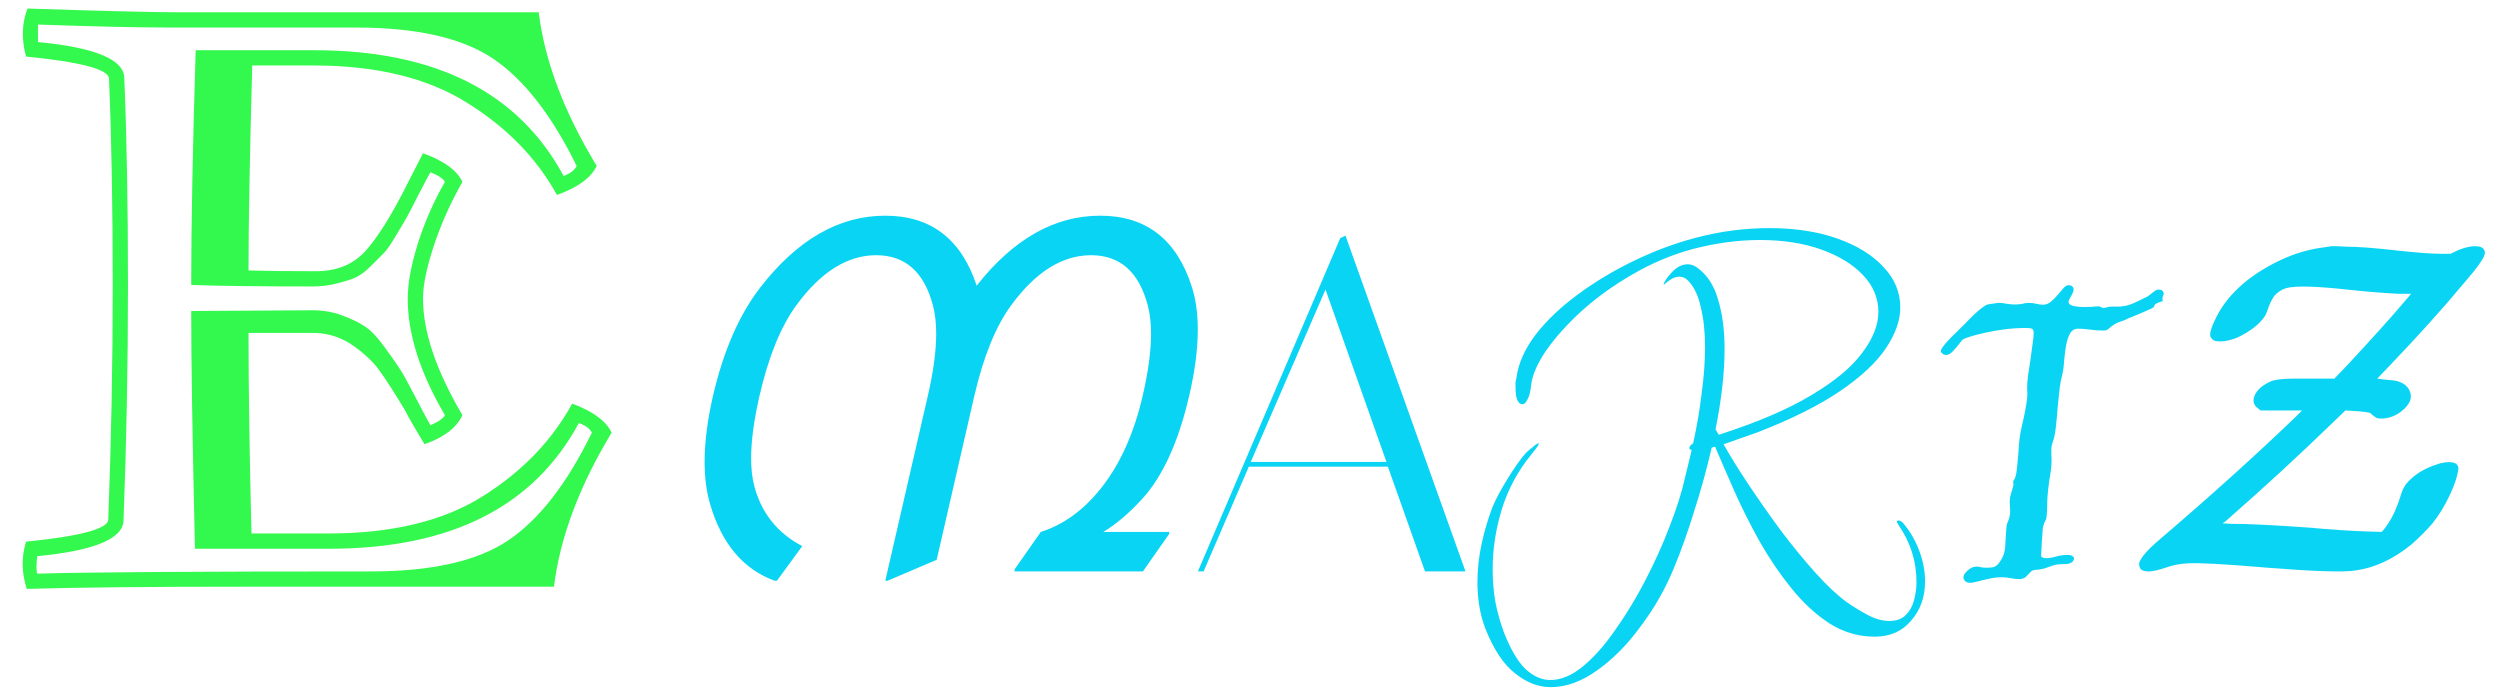 <svg width="105" height="29" viewBox="0 0 105 29" fill="none" xmlns="http://www.w3.org/2000/svg">
<path d="M14.938 1.156H7.078C5.776 1.156 3.948 1.115 1.594 1.031V1.766C3.99 1.995 5.198 2.495 5.219 3.266C5.323 5.714 5.375 8.625 5.375 12C5.375 15.302 5.312 18.588 5.188 21.859C5.167 22.63 3.958 23.13 1.562 23.359C1.521 23.724 1.521 23.969 1.562 24.094C3.573 24.031 8.245 24 15.578 24C18.141 24 20.068 23.562 21.359 22.688C22.651 21.812 23.818 20.307 24.859 18.172C24.776 18.005 24.594 17.87 24.312 17.766C22.417 21.287 18.922 23.047 13.828 23.047H8.188C8.083 18.495 8.031 15.167 8.031 13.062L13.125 13.031C13.573 13.031 13.99 13.104 14.375 13.25C14.771 13.396 15.083 13.547 15.312 13.703C15.552 13.849 15.828 14.135 16.141 14.562C16.453 14.99 16.672 15.302 16.797 15.5C16.922 15.688 17.141 16.083 17.453 16.688C17.766 17.292 17.974 17.682 18.078 17.859C18.401 17.724 18.604 17.583 18.688 17.438C17.646 15.667 17.125 14.037 17.125 12.547C17.125 11.901 17.271 11.115 17.562 10.188C17.865 9.26 18.24 8.411 18.688 7.641C18.604 7.495 18.401 7.359 18.078 7.234C17.995 7.38 17.828 7.693 17.578 8.172C17.338 8.651 17.177 8.964 17.094 9.109C17.021 9.245 16.87 9.5 16.641 9.875C16.422 10.25 16.25 10.5 16.125 10.625C16 10.75 15.812 10.938 15.562 11.188C15.323 11.427 15.088 11.594 14.859 11.688C14.641 11.771 14.38 11.849 14.078 11.922C13.776 11.995 13.458 12.031 13.125 12.031C10.885 12.031 9.188 12.01 8.031 11.969C8.031 9.448 8.094 6.161 8.219 2.109H13.188C18.281 2.109 21.776 3.87 23.672 7.391C23.953 7.286 24.135 7.146 24.219 6.969C23.177 4.844 22.01 3.344 20.719 2.469C19.427 1.594 17.5 1.156 14.938 1.156ZM17.094 7.75L17.766 6.438C18.641 6.75 19.193 7.151 19.422 7.641C18.953 8.453 18.557 9.333 18.234 10.281C17.922 11.219 17.766 11.974 17.766 12.547C17.766 13.932 18.318 15.562 19.422 17.438C19.172 17.969 18.641 18.375 17.828 18.656C17.443 18.021 17.162 17.531 16.984 17.188C16.557 16.479 16.219 15.953 15.969 15.609C15.729 15.255 15.365 14.901 14.875 14.547C14.385 14.193 13.844 14.005 13.25 13.984H10.438C10.438 16.287 10.479 19.094 10.562 22.406H13.797C16.443 22.406 18.594 21.891 20.25 20.859C21.917 19.818 23.177 18.516 24.031 16.953C24.906 17.276 25.458 17.682 25.688 18.172C24.323 20.432 23.516 22.588 23.266 24.641H10.297C6.182 24.641 3.125 24.672 1.125 24.734C0.906 24.057 0.896 23.396 1.094 22.75C3.375 22.521 4.526 22.213 4.547 21.828C4.672 18.557 4.734 15.281 4.734 12C4.734 8.646 4.682 5.745 4.578 3.297C4.557 2.911 3.396 2.604 1.094 2.375C0.896 1.646 0.917 0.974 1.156 0.359C4.354 0.464 6.474 0.516 7.516 0.516H22.625C22.875 2.557 23.688 4.708 25.062 6.969C24.823 7.469 24.266 7.875 23.391 8.188C22.537 6.635 21.276 5.344 19.609 4.312C17.953 3.271 15.802 2.75 13.156 2.75H10.594C10.49 6.49 10.438 9.359 10.438 11.359C11.094 11.38 12.042 11.391 13.281 11.391C14.156 11.391 14.854 11.099 15.375 10.516C15.896 9.922 16.469 9 17.094 7.75Z" fill="#33F84D"/>
<path d="M37.182 24.391L38.969 16.627C39.203 15.611 39.32 14.742 39.32 14.02C39.32 13.57 39.275 13.173 39.184 12.828C38.812 11.422 38.018 10.719 36.801 10.719C35.59 10.719 34.47 11.422 33.441 12.828C32.79 13.72 32.276 14.986 31.898 16.627C31.664 17.649 31.547 18.521 31.547 19.244C31.547 19.693 31.592 20.087 31.684 20.426C31.983 21.552 32.654 22.389 33.695 22.936L32.631 24.391H32.533C31.218 23.909 30.316 22.841 29.828 21.188C29.672 20.66 29.594 20.061 29.594 19.391C29.594 18.577 29.711 17.656 29.945 16.627C30.388 14.726 31.052 13.206 31.938 12.066C33.493 10.061 35.242 9.059 37.182 9.059C39.096 9.059 40.375 10.038 41.02 11.998C42.562 10.038 44.291 9.059 46.205 9.059C48.145 9.059 49.431 10.061 50.062 12.066C50.225 12.581 50.307 13.173 50.307 13.844C50.307 14.664 50.186 15.592 49.945 16.627C49.496 18.561 48.839 20.003 47.973 20.953C47.432 21.546 46.889 22.008 46.342 22.34H49.115L49.096 22.438L48.002 24H42.602L42.621 23.902L43.715 22.34C44.665 22.04 45.508 21.428 46.244 20.504C47.045 19.495 47.628 18.203 47.992 16.627C48.227 15.611 48.344 14.742 48.344 14.02C48.344 13.57 48.298 13.173 48.207 12.828C47.836 11.422 47.042 10.719 45.824 10.719C44.613 10.719 43.493 11.422 42.465 12.828C41.82 13.707 41.306 14.973 40.922 16.627L39.34 23.512L37.279 24.391H37.182ZM50.551 24H50.311L56.291 10L56.511 9.9L61.551 24H59.851L58.291 19.6H52.451L50.551 24ZM55.671 12.16L52.531 19.4H58.231L55.671 12.16ZM65.132 28.86C64.612 28.86 64.112 28.667 63.632 28.28C63.152 27.907 62.739 27.287 62.392 26.42C62.272 26.113 62.186 25.793 62.132 25.46C62.079 25.127 62.052 24.793 62.052 24.46C62.052 23.913 62.112 23.367 62.232 22.82C62.352 22.273 62.506 21.76 62.692 21.28C62.839 20.933 63.046 20.547 63.312 20.12C63.579 19.68 63.832 19.32 64.072 19.04C64.152 18.96 64.252 18.873 64.372 18.78C64.492 18.673 64.572 18.62 64.612 18.62C64.626 18.62 64.632 18.627 64.632 18.64C64.632 18.68 64.519 18.84 64.292 19.12C63.746 19.787 63.339 20.547 63.072 21.4C62.819 22.24 62.692 23.073 62.692 23.9C62.692 24.393 62.732 24.867 62.812 25.32C62.906 25.773 63.026 26.193 63.172 26.58C63.452 27.287 63.752 27.793 64.072 28.1C64.406 28.407 64.752 28.56 65.112 28.56C65.566 28.56 66.026 28.367 66.492 27.98C66.959 27.593 67.412 27.08 67.852 26.44C68.306 25.8 68.726 25.107 69.112 24.36C69.499 23.613 69.832 22.873 70.112 22.14C70.406 21.393 70.619 20.727 70.752 20.14L71.052 18.9C70.986 18.887 70.952 18.86 70.952 18.82C70.952 18.753 71.006 18.687 71.112 18.62C71.272 17.9 71.392 17.193 71.472 16.5C71.566 15.807 71.612 15.167 71.612 14.58C71.612 13.94 71.552 13.38 71.432 12.9C71.326 12.407 71.146 12.033 70.892 11.78C70.786 11.673 70.666 11.62 70.532 11.62C70.439 11.62 70.339 11.647 70.232 11.7C70.139 11.753 70.046 11.82 69.952 11.9C69.859 11.993 69.846 11.973 69.912 11.84C69.992 11.693 70.119 11.533 70.292 11.36C70.479 11.187 70.679 11.1 70.892 11.1C71.012 11.1 71.132 11.14 71.252 11.22C71.679 11.513 71.979 11.96 72.152 12.56C72.339 13.16 72.432 13.853 72.432 14.64C72.432 15.16 72.399 15.707 72.332 16.28C72.266 16.853 72.172 17.44 72.052 18.04C72.079 18.067 72.099 18.1 72.112 18.14C72.139 18.18 72.166 18.22 72.192 18.26C73.806 17.74 75.099 17.187 76.072 16.6C77.059 16.013 77.772 15.42 78.212 14.82C78.666 14.22 78.892 13.647 78.892 13.1C78.892 12.527 78.679 12.013 78.252 11.56C77.826 11.107 77.239 10.747 76.492 10.48C75.746 10.213 74.886 10.08 73.912 10.08C73.006 10.08 72.066 10.207 71.092 10.46C70.212 10.7 69.372 11.053 68.572 11.52C67.786 11.973 67.079 12.48 66.452 13.04C65.839 13.6 65.339 14.153 64.952 14.7C64.579 15.247 64.366 15.727 64.312 16.14C64.286 16.433 64.232 16.647 64.152 16.78C64.086 16.913 64.019 16.98 63.952 16.98C63.752 16.98 63.652 16.74 63.652 16.26C63.652 16.193 63.652 16.127 63.652 16.06C63.666 15.993 63.679 15.927 63.692 15.86C63.772 15.26 64.039 14.66 64.492 14.06C64.959 13.46 65.546 12.9 66.252 12.38C66.972 11.847 67.759 11.373 68.612 10.96C69.466 10.547 70.319 10.227 71.172 10C71.719 9.853 72.252 9.747 72.772 9.68C73.306 9.613 73.819 9.58 74.312 9.58C75.392 9.58 76.346 9.727 77.172 10.02C77.999 10.313 78.646 10.713 79.112 11.22C79.579 11.713 79.812 12.28 79.812 12.92C79.812 13.453 79.612 14.02 79.212 14.62C78.812 15.22 78.172 15.82 77.292 16.42C76.412 17.02 75.252 17.6 73.812 18.16C73.519 18.267 73.252 18.36 73.012 18.44C72.786 18.52 72.579 18.593 72.392 18.66C72.659 19.14 73.006 19.7 73.432 20.34C73.859 20.98 74.312 21.627 74.792 22.28C75.286 22.933 75.772 23.527 76.252 24.06C76.732 24.593 77.166 25 77.552 25.28C77.792 25.453 78.072 25.627 78.392 25.8C78.726 25.987 79.046 26.08 79.352 26.08C79.659 26.08 79.892 25.993 80.052 25.82C80.212 25.66 80.326 25.453 80.392 25.2C80.459 24.947 80.492 24.693 80.492 24.44C80.492 23.573 80.239 22.773 79.732 22.04C79.692 21.973 79.672 21.933 79.672 21.92C79.672 21.88 79.692 21.86 79.732 21.86C79.812 21.86 79.892 21.913 79.972 22.02C80.239 22.34 80.452 22.713 80.612 23.14C80.772 23.567 80.852 23.993 80.852 24.42C80.852 25.073 80.659 25.62 80.272 26.06C79.899 26.513 79.386 26.74 78.732 26.74C78.052 26.74 77.419 26.553 76.832 26.18C76.259 25.807 75.726 25.313 75.232 24.7C74.739 24.087 74.292 23.427 73.892 22.72C73.492 22 73.139 21.293 72.832 20.6C72.526 19.907 72.259 19.293 72.032 18.76L71.892 18.8C71.679 19.72 71.432 20.613 71.152 21.48C70.886 22.347 70.606 23.133 70.312 23.84C69.952 24.72 69.486 25.54 68.912 26.3C68.352 27.073 67.739 27.693 67.072 28.16C66.419 28.627 65.772 28.86 65.132 28.86ZM90.834 12.652C90.762 12.665 90.701 12.685 90.648 12.711C90.603 12.73 90.561 12.753 90.522 12.779C90.489 12.805 90.473 12.835 90.473 12.867C90.473 12.893 90.424 12.929 90.326 12.975C90.228 13.02 90.118 13.069 89.994 13.121C89.87 13.173 89.747 13.225 89.623 13.277C89.506 13.323 89.424 13.355 89.379 13.375C89.288 13.427 89.197 13.466 89.106 13.492C89.014 13.518 88.933 13.551 88.861 13.59C88.738 13.662 88.643 13.73 88.578 13.795C88.513 13.854 88.448 13.883 88.383 13.883C88.155 13.883 87.953 13.87 87.777 13.844C87.602 13.818 87.439 13.805 87.289 13.805C87.133 13.805 87.016 13.873 86.938 14.01C86.866 14.146 86.811 14.316 86.772 14.518C86.739 14.719 86.713 14.934 86.693 15.162C86.68 15.39 86.651 15.595 86.606 15.777C86.566 15.914 86.534 16.087 86.508 16.295C86.488 16.497 86.466 16.708 86.439 16.93C86.42 17.151 86.4 17.372 86.381 17.594C86.361 17.815 86.338 18.014 86.312 18.189C86.287 18.339 86.254 18.466 86.215 18.57C86.176 18.668 86.156 18.782 86.156 18.912C86.156 18.977 86.156 19.042 86.156 19.107C86.163 19.166 86.166 19.228 86.166 19.293C86.166 19.508 86.147 19.729 86.107 19.957C86.068 20.178 86.039 20.39 86.019 20.592C85.993 20.82 85.981 21.031 85.981 21.227C85.981 21.422 85.971 21.598 85.951 21.754C85.938 21.806 85.912 21.868 85.873 21.939C85.841 22.011 85.814 22.096 85.795 22.193C85.795 22.2 85.792 22.262 85.785 22.379C85.779 22.496 85.769 22.626 85.756 22.77C85.749 22.913 85.743 23.046 85.736 23.17C85.73 23.287 85.727 23.352 85.727 23.365C85.772 23.417 85.837 23.443 85.922 23.443C86.052 23.443 86.195 23.421 86.352 23.375C86.508 23.329 86.68 23.307 86.869 23.307C86.986 23.307 87.068 23.349 87.113 23.434C87.1 23.525 87.068 23.587 87.016 23.619C86.963 23.652 86.898 23.674 86.82 23.688C86.742 23.694 86.658 23.697 86.566 23.697C86.475 23.697 86.391 23.707 86.312 23.727C86.247 23.74 86.176 23.762 86.098 23.795C86.026 23.821 85.951 23.847 85.873 23.873C85.762 23.906 85.648 23.925 85.531 23.932C85.421 23.932 85.339 23.961 85.287 24.02C85.235 24.078 85.173 24.143 85.102 24.215C85.03 24.287 84.929 24.322 84.799 24.322C84.688 24.322 84.571 24.309 84.447 24.283C84.33 24.257 84.197 24.244 84.047 24.244C83.91 24.244 83.78 24.257 83.656 24.283C83.533 24.309 83.412 24.335 83.295 24.361C83.184 24.394 83.08 24.42 82.982 24.439C82.891 24.465 82.81 24.479 82.738 24.479C82.66 24.479 82.595 24.456 82.543 24.41C82.491 24.371 82.465 24.316 82.465 24.244C82.465 24.212 82.478 24.169 82.504 24.117C82.537 24.065 82.579 24.016 82.631 23.971C82.683 23.919 82.742 23.876 82.807 23.844C82.878 23.811 82.956 23.795 83.041 23.795C83.074 23.795 83.126 23.805 83.197 23.824C83.269 23.837 83.35 23.844 83.441 23.844C83.519 23.844 83.588 23.84 83.647 23.834C83.712 23.828 83.77 23.808 83.822 23.775C83.874 23.743 83.923 23.694 83.969 23.629C84.021 23.564 84.073 23.476 84.125 23.365C84.158 23.294 84.18 23.219 84.193 23.141C84.213 23.062 84.223 22.975 84.223 22.877C84.229 22.779 84.236 22.669 84.242 22.545C84.249 22.421 84.258 22.281 84.272 22.125C84.272 22.066 84.297 21.979 84.35 21.861C84.402 21.744 84.428 21.611 84.428 21.461C84.428 21.389 84.424 21.321 84.418 21.256C84.412 21.191 84.408 21.132 84.408 21.08C84.408 20.969 84.424 20.862 84.457 20.758C84.49 20.654 84.525 20.527 84.564 20.377V20.328C84.564 20.309 84.561 20.289 84.555 20.27C84.555 20.244 84.555 20.221 84.555 20.201C84.613 20.143 84.656 20.038 84.682 19.889C84.708 19.739 84.727 19.57 84.74 19.381C84.76 19.186 84.776 18.984 84.789 18.775C84.802 18.561 84.825 18.365 84.857 18.189C84.857 18.183 84.87 18.115 84.897 17.984C84.929 17.848 84.965 17.691 85.004 17.516C85.043 17.34 85.076 17.164 85.102 16.988C85.134 16.806 85.15 16.666 85.15 16.568C85.15 16.51 85.147 16.451 85.141 16.393C85.141 16.334 85.141 16.279 85.141 16.227C85.141 16.116 85.154 15.96 85.18 15.758C85.212 15.556 85.245 15.344 85.277 15.123C85.31 14.895 85.339 14.677 85.365 14.469C85.398 14.26 85.414 14.094 85.414 13.971C85.414 13.899 85.398 13.85 85.365 13.824C85.333 13.792 85.242 13.775 85.092 13.775C84.779 13.775 84.473 13.795 84.174 13.834C83.874 13.873 83.601 13.922 83.353 13.98C83.113 14.033 82.911 14.085 82.748 14.137C82.585 14.189 82.484 14.228 82.445 14.254C82.419 14.273 82.38 14.319 82.328 14.391C82.276 14.456 82.217 14.527 82.152 14.605C82.087 14.684 82.019 14.755 81.947 14.82C81.876 14.879 81.804 14.908 81.732 14.908C81.687 14.908 81.638 14.892 81.586 14.859C81.54 14.82 81.518 14.778 81.518 14.732C81.518 14.693 81.55 14.632 81.615 14.547C81.68 14.462 81.758 14.371 81.85 14.273C81.941 14.176 82.035 14.081 82.133 13.99C82.231 13.893 82.312 13.811 82.377 13.746C82.449 13.681 82.533 13.596 82.631 13.492C82.735 13.388 82.836 13.287 82.934 13.19C83.038 13.092 83.139 13.007 83.236 12.935C83.334 12.857 83.412 12.809 83.471 12.789C83.529 12.776 83.614 12.763 83.725 12.75C83.835 12.73 83.91 12.721 83.949 12.721C84.053 12.721 84.167 12.734 84.291 12.76C84.421 12.779 84.535 12.789 84.633 12.789C84.737 12.789 84.838 12.779 84.936 12.76C85.033 12.734 85.128 12.721 85.219 12.721C85.316 12.721 85.421 12.734 85.531 12.76C85.642 12.786 85.733 12.799 85.805 12.799C85.928 12.799 86.039 12.757 86.137 12.672C86.241 12.587 86.335 12.493 86.42 12.389C86.511 12.284 86.592 12.19 86.664 12.105C86.736 12.021 86.801 11.979 86.859 11.979C86.951 11.979 87.012 11.998 87.045 12.037C87.078 12.076 87.094 12.115 87.094 12.154C87.094 12.2 87.081 12.249 87.055 12.301C87.035 12.346 87.012 12.392 86.986 12.438C86.96 12.483 86.934 12.529 86.908 12.574C86.889 12.613 86.879 12.649 86.879 12.682C86.879 12.721 86.898 12.757 86.938 12.789C86.983 12.815 87.038 12.838 87.103 12.857C87.175 12.87 87.247 12.88 87.318 12.887C87.397 12.893 87.471 12.896 87.543 12.896C87.654 12.896 87.761 12.893 87.865 12.887C87.969 12.874 88.064 12.867 88.148 12.867C88.181 12.867 88.217 12.88 88.256 12.906C88.301 12.926 88.331 12.935 88.344 12.935C88.37 12.935 88.415 12.926 88.481 12.906C88.546 12.887 88.62 12.877 88.705 12.877H88.978C89.154 12.877 89.337 12.841 89.525 12.77C89.714 12.691 89.906 12.6 90.102 12.496C90.16 12.477 90.212 12.447 90.258 12.408C90.303 12.369 90.349 12.333 90.394 12.301C90.44 12.262 90.482 12.229 90.522 12.203C90.567 12.177 90.616 12.164 90.668 12.164C90.805 12.164 90.873 12.226 90.873 12.35C90.873 12.382 90.863 12.412 90.844 12.438C90.831 12.463 90.824 12.493 90.824 12.525C90.824 12.538 90.824 12.558 90.824 12.584C90.831 12.604 90.834 12.62 90.834 12.633V12.652ZM97.806 10.36C97.86 10.333 98.1 10.333 98.526 10.36C99.02 10.36 99.733 10.413 100.666 10.52C101.506 10.613 102.14 10.66 102.566 10.66H102.926L103.126 10.56C103.406 10.427 103.666 10.353 103.906 10.34C104.053 10.34 104.153 10.353 104.206 10.38C104.313 10.433 104.366 10.513 104.366 10.62C104.366 10.753 104.2 11.027 103.866 11.44C103.8 11.52 103.693 11.647 103.546 11.82C102.626 12.927 101.546 14.127 100.306 15.42L99.846 15.9L100.126 15.94L100.546 15.98H100.566C100.9 16.047 101.113 16.193 101.206 16.42C101.34 16.713 101.213 17.007 100.826 17.3C100.573 17.487 100.3 17.58 100.006 17.58C99.886 17.58 99.806 17.56 99.766 17.52C99.686 17.467 99.64 17.433 99.626 17.42C99.6 17.38 99.58 17.36 99.566 17.36C99.526 17.32 99.286 17.287 98.846 17.26L98.506 17.24L97.966 17.76C96.593 19.093 95.093 20.473 93.466 21.9L93.346 21.98L93.706 22C94.4 22 95.493 22.053 96.986 22.16C97.84 22.24 98.64 22.293 99.386 22.32L100.026 22.34L100.086 22.28C100.393 21.92 100.64 21.433 100.826 20.82C100.88 20.633 100.953 20.473 101.046 20.34C101.366 19.953 101.806 19.673 102.366 19.5C102.406 19.487 102.446 19.473 102.486 19.46C102.766 19.393 102.98 19.393 103.126 19.46C103.233 19.527 103.273 19.62 103.246 19.74C103.206 20.02 103.093 20.36 102.906 20.76C102.706 21.2 102.46 21.607 102.166 21.98C101.886 22.3 101.586 22.6 101.266 22.88C100.506 23.493 99.726 23.853 98.926 23.96C98.433 24.04 97.186 24 95.186 23.84C93.466 23.693 92.373 23.633 91.906 23.66C91.573 23.673 91.26 23.733 90.966 23.84C90.646 23.947 90.406 24 90.246 24C90.086 24 89.973 23.967 89.906 23.9C89.853 23.82 89.833 23.733 89.846 23.64C89.913 23.427 90.166 23.127 90.606 22.74C90.646 22.713 90.686 22.68 90.726 22.64C92.833 20.84 94.726 19.133 96.406 17.52L96.686 17.24H95.806H94.946L94.846 17.16C94.713 17.067 94.646 16.947 94.646 16.8C94.686 16.48 94.926 16.22 95.366 16.02C95.54 15.94 95.906 15.9 96.466 15.9C96.546 15.9 96.686 15.9 96.886 15.9H98.046L98.546 15.38C99.613 14.233 100.406 13.353 100.926 12.74L101.266 12.34H100.766C100.18 12.313 99.506 12.26 98.746 12.18C97.32 12.02 96.413 11.993 96.026 12.1C95.84 12.153 95.673 12.26 95.526 12.42C95.406 12.593 95.313 12.787 95.246 13C95.18 13.173 95.14 13.267 95.126 13.28C94.9 13.613 94.526 13.907 94.006 14.16C93.766 14.267 93.526 14.327 93.286 14.34C93.14 14.34 93.04 14.327 92.986 14.3C92.88 14.233 92.826 14.153 92.826 14.06C92.826 13.913 92.906 13.68 93.066 13.36C93.506 12.453 94.306 11.693 95.466 11.08C96.146 10.72 96.833 10.493 97.526 10.4C97.686 10.373 97.78 10.36 97.806 10.36Z" fill="#0AD4F3"/>
</svg>
